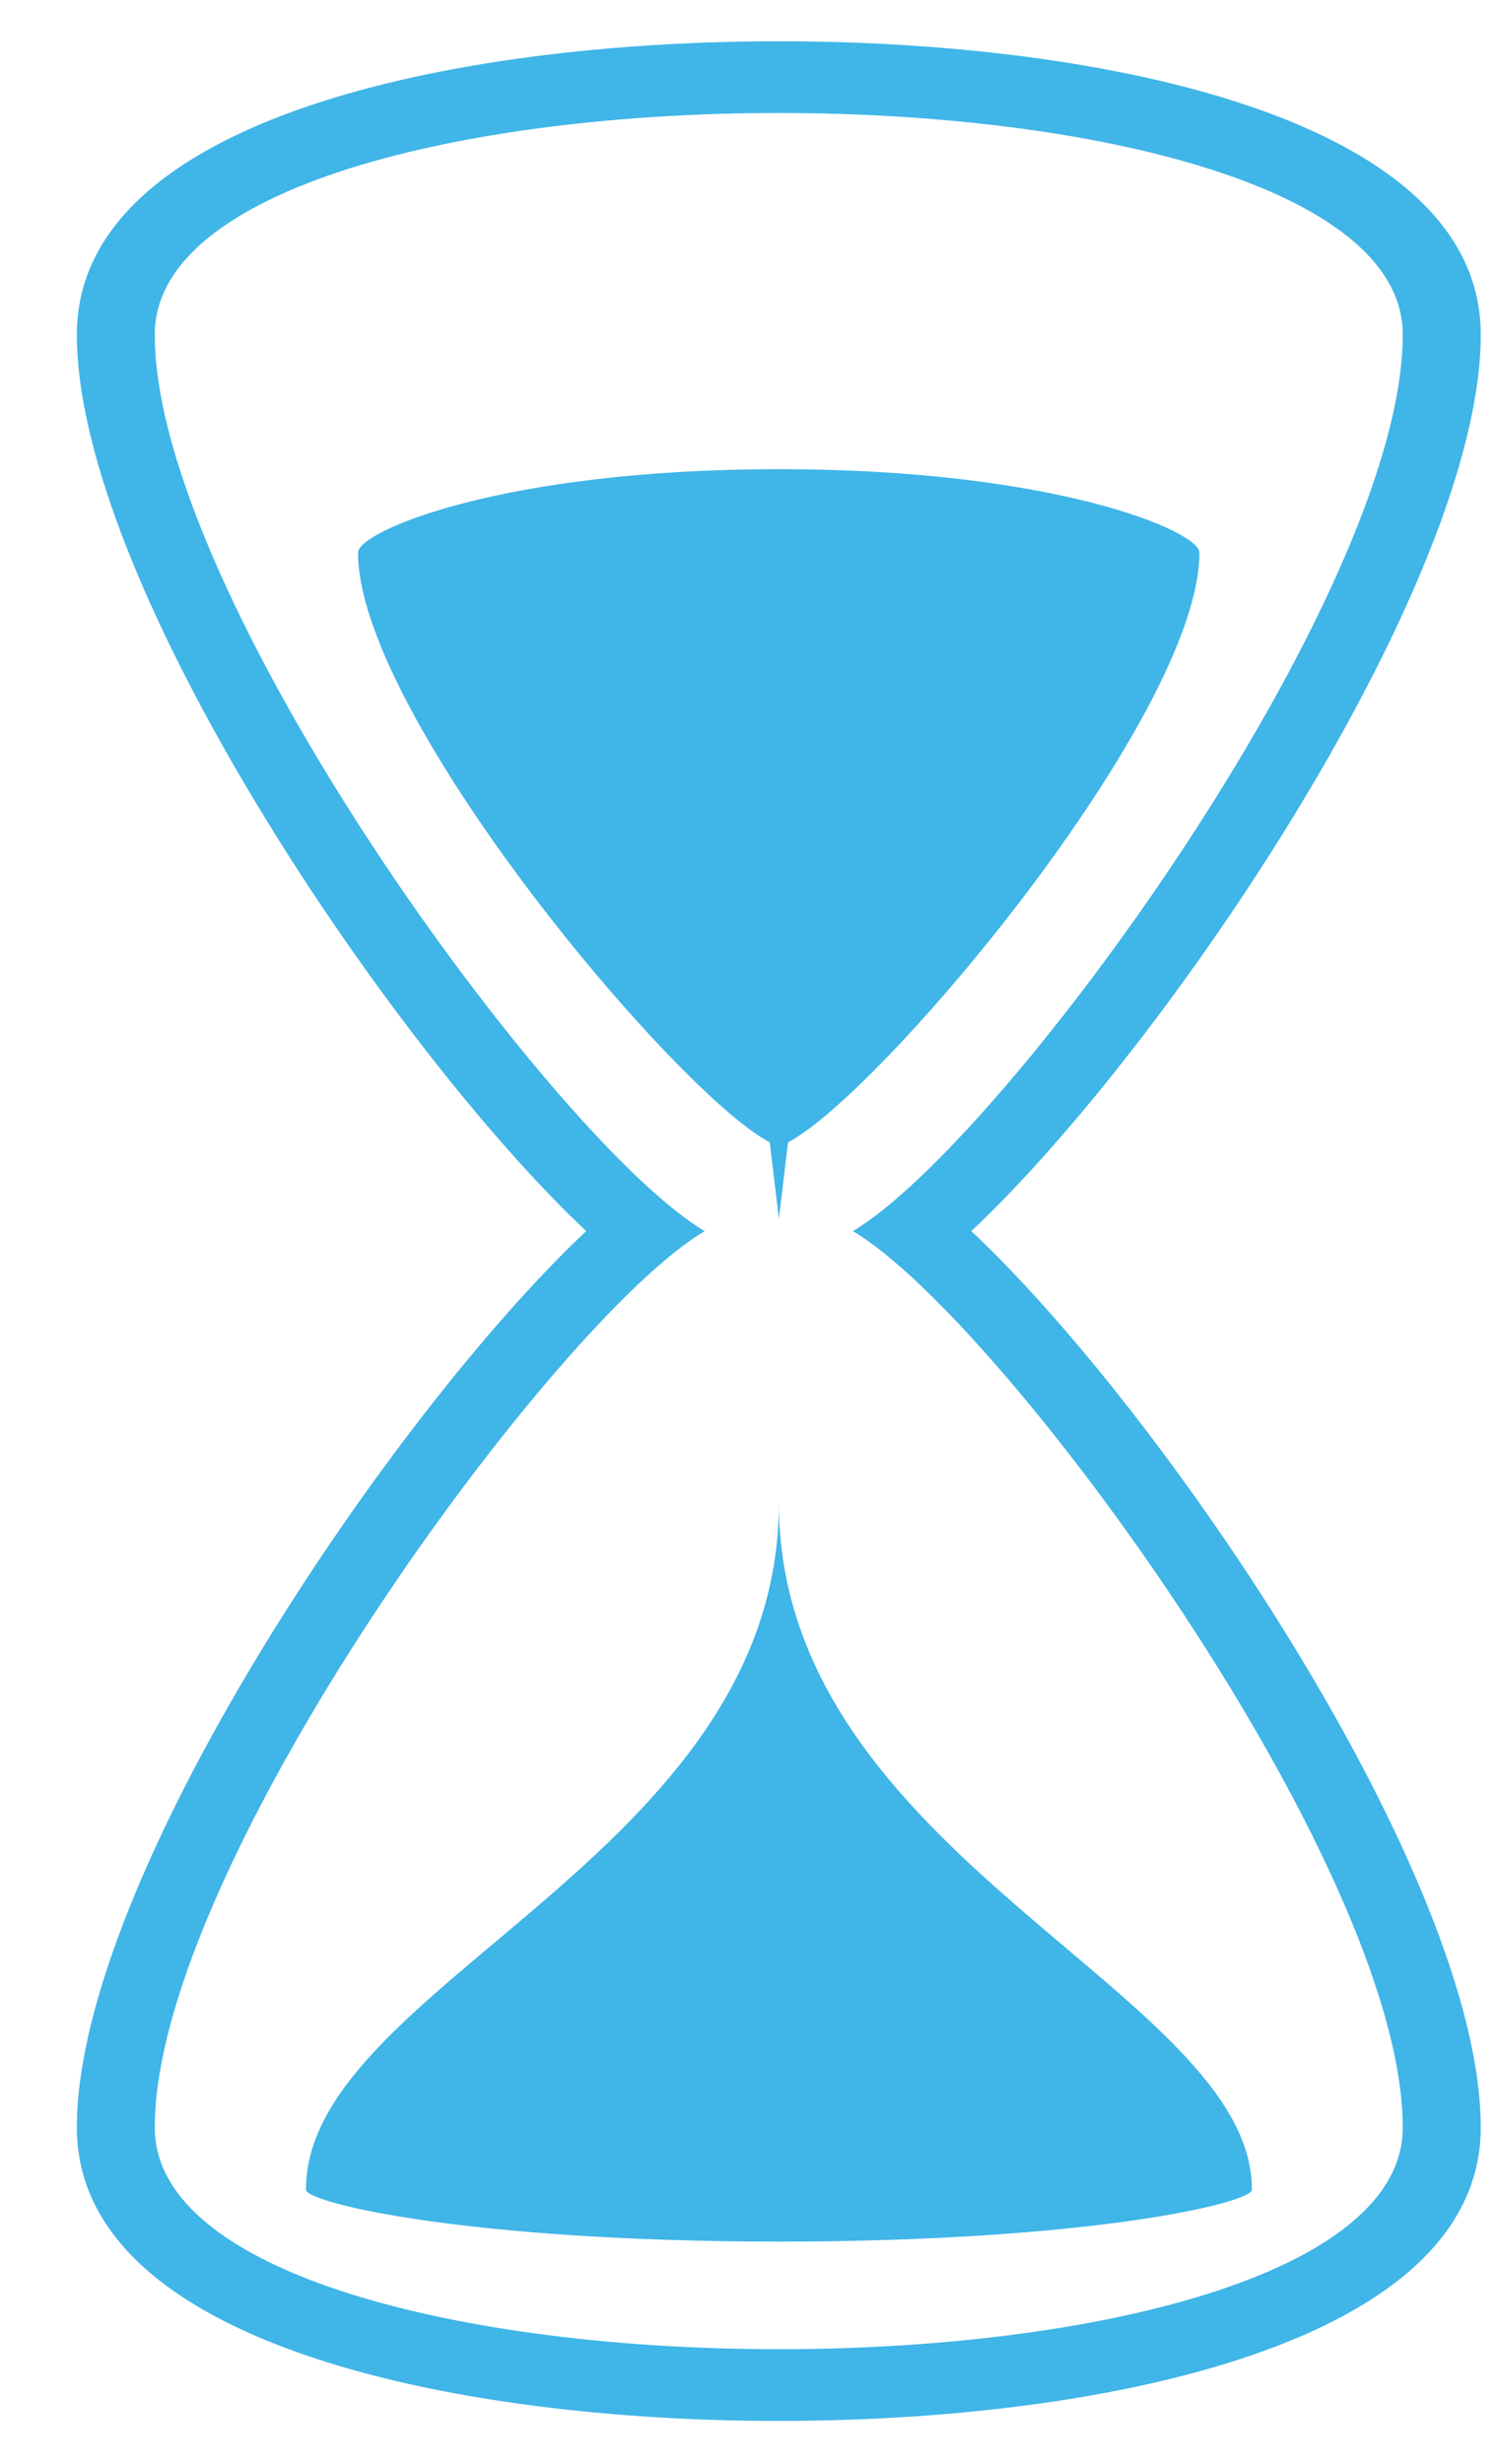 <svg width="17" height="28" viewBox="0 0 17 28" fill="none" xmlns="http://www.w3.org/2000/svg">
<path d="M16.838 3.803C16.838 1.341 12.536 0.469 8.856 0.469C5.174 0.469 0.874 1.341 0.874 3.803C0.874 6.628 4.464 11.923 6.666 13.991C4.464 16.058 0.874 21.353 0.874 24.178C0.874 26.641 5.174 27.513 8.856 27.513C12.536 27.513 16.838 26.639 16.838 24.178C16.838 21.353 13.248 16.058 11.045 13.991C13.248 11.923 16.838 6.628 16.838 3.803ZM15.951 24.178C15.951 25.859 12.403 26.698 8.856 26.698C5.308 26.698 1.76 25.857 1.76 24.178C1.76 21.206 6.323 14.987 8.013 13.991C6.323 12.995 1.76 6.776 1.76 3.803C1.76 2.123 5.308 1.284 8.856 1.284C12.403 1.284 15.951 2.124 15.951 3.803C15.951 6.776 11.388 12.995 9.698 13.991C11.388 14.986 15.951 21.205 15.951 24.178Z" fill="#40B5E7"/>
<path d="M3.479 24.884C3.479 25.036 5.328 25.475 8.857 25.475C12.386 25.475 14.236 25.036 14.236 24.884C14.236 22.642 8.857 21.097 8.857 17.081C8.857 21.097 3.479 22.558 3.479 24.884Z" fill="#40B5E7"/>
<path d="M8.753 12.982L8.857 13.85L8.961 12.982C10.014 12.435 13.639 8.128 13.639 6.281C13.639 6.037 11.995 5.332 8.855 5.332C5.715 5.332 4.071 6.037 4.071 6.281C4.073 8.128 7.699 12.435 8.753 12.982Z" fill="#40B5E7"/>
</svg>

